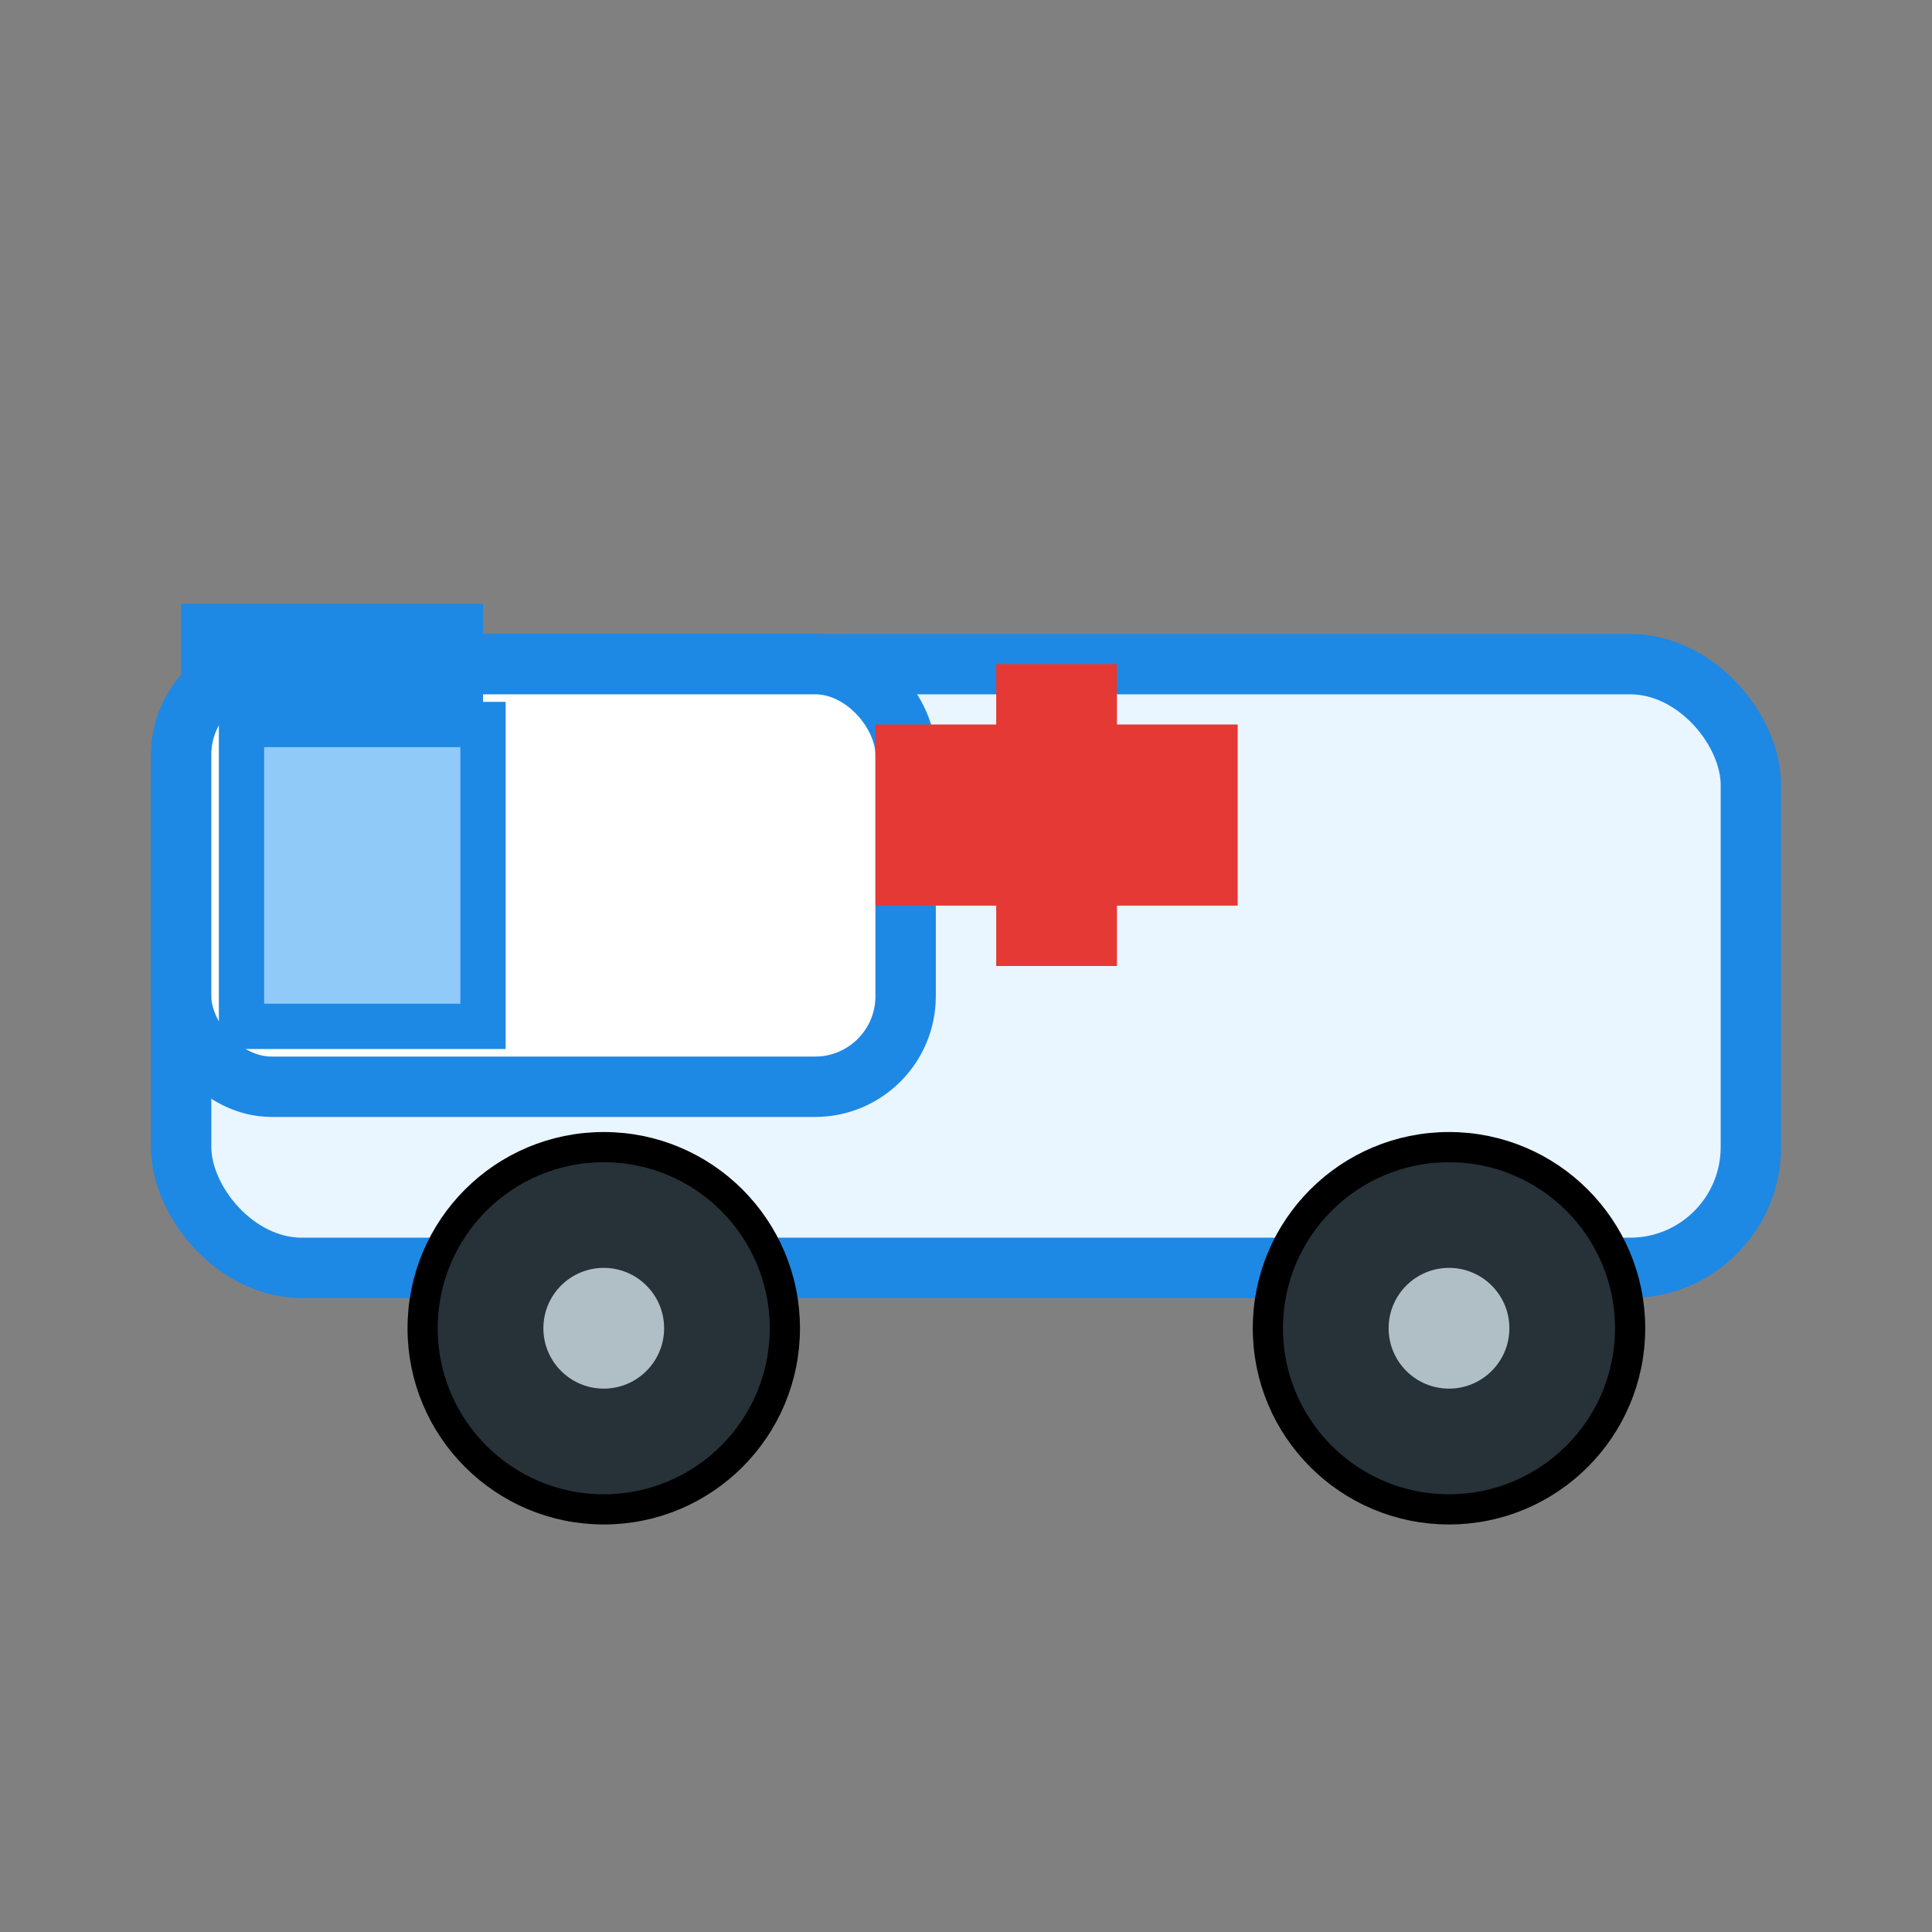 <svg xmlns="http://www.w3.org/2000/svg" viewBox="0 0 64 64">
  <rect x="0" y="0" width="64" height="64" fill="#808080" stroke="none"/>
  <rect x="6" y="22" width="52" height="20" rx="4" ry="4" fill="#e9f5ff" stroke="#1e88e5" stroke-width="2"/>
  <rect x="6" y="22" width="24" height="14" rx="3" ry="3" fill="#fff" stroke="#1e88e5" stroke-width="2"/>
  <rect x="8" y="24" width="8" height="10" fill="#90caf9" stroke="#1e88e5" stroke-width="1.5"/>
  <rect x="29" y="24" width="12" height="6" fill="#e53935"/>
  <rect x="33" y="22" width="4" height="10" fill="#e53935"/>
  <circle cx="20" cy="44" r="6" fill="#263238" stroke="#000" stroke-width="1"/>
  <circle cx="20" cy="44" r="2" fill="#b0bec5"/>
  <circle cx="48" cy="44" r="6" fill="#263238" stroke="#000" stroke-width="1"/>
  <circle cx="48" cy="44" r="2" fill="#b0bec5"/>
  <rect x="6" y="20" width="10" height="4" fill="#1e88e5"/>
</svg>
